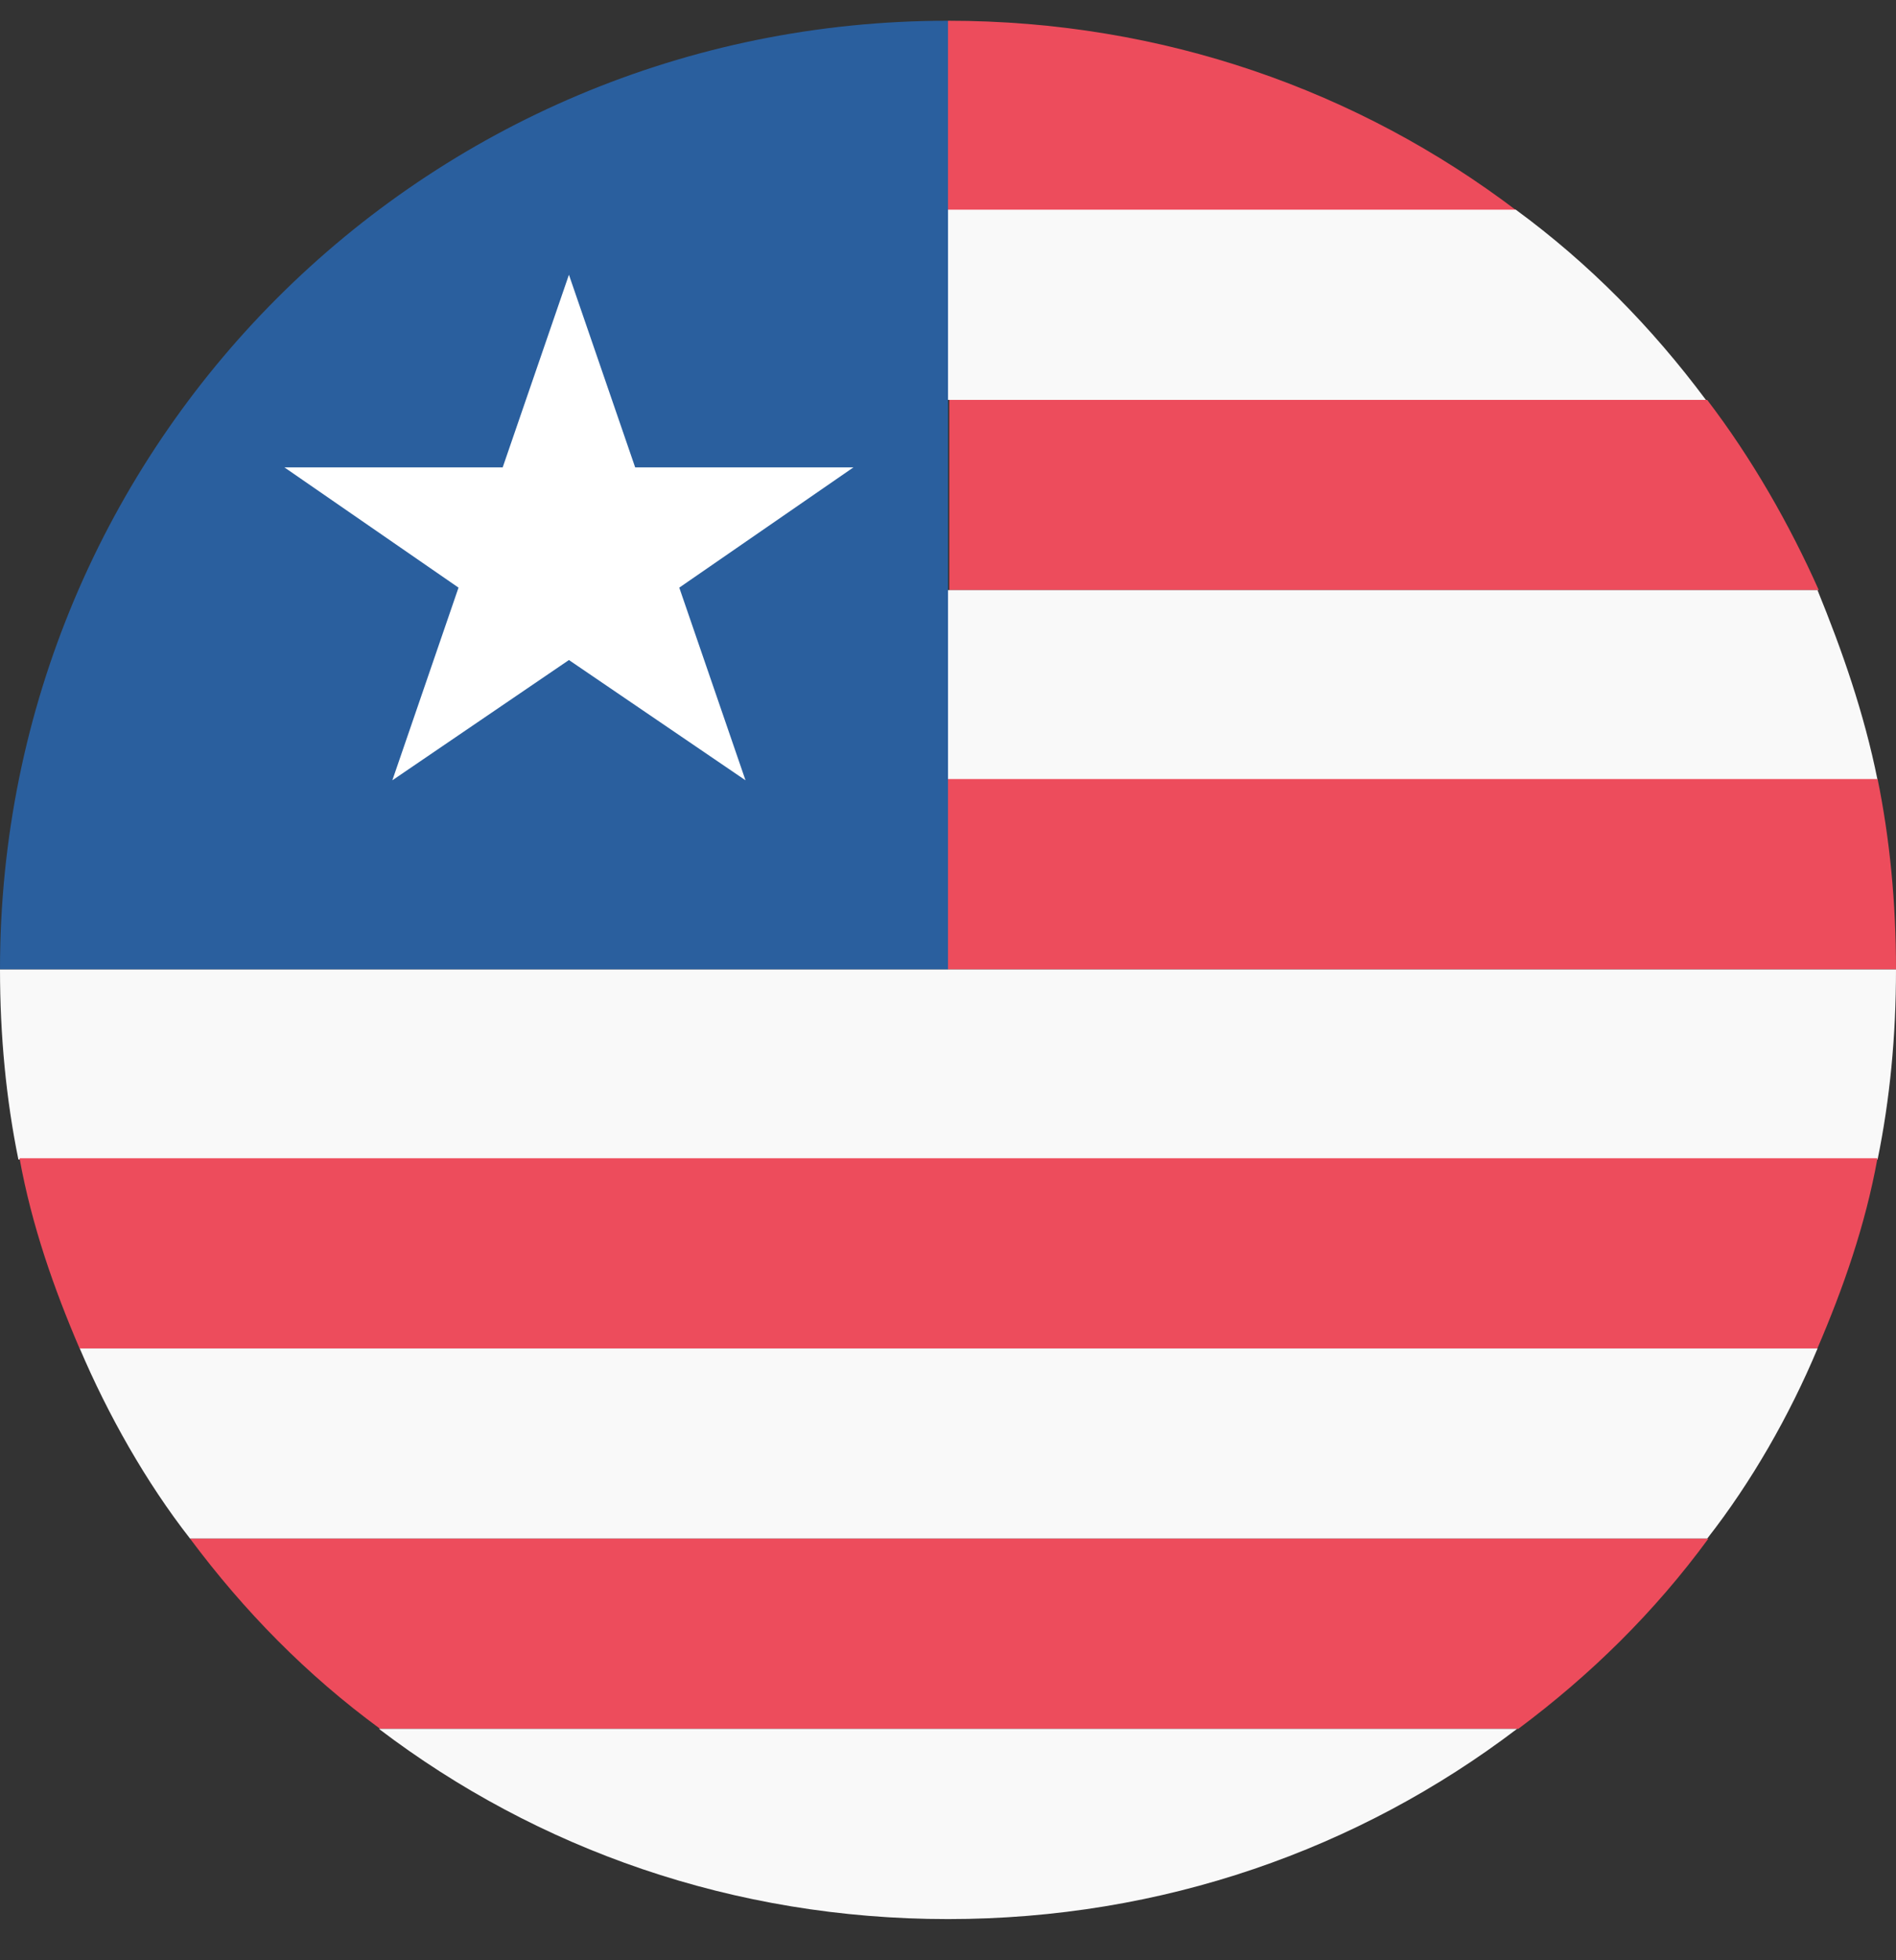 <svg width="30" height="31" viewBox="0 0 30 31" fill="none" xmlns="http://www.w3.org/2000/svg">
<rect x="0" y="0" width="30" height="31" fill="#333333" stroke="none"/>
<path d="M27.012 6.324H15.02V9.332H28.778C28.312 8.284 27.71 7.236 27.012 6.324Z" fill="#ED4C5C"/>
<path d="M29.709 18.337C29.903 17.386 30 16.396 30 15.329H0C0 16.377 0.097 17.386 0.291 18.337H29.709Z" fill="#F9F9F9"/>
<path d="M15 0.328V3.336H24.004C21.501 1.434 18.396 0.328 15 0.328Z" fill="#ED4C5C"/>
<path d="M15 6.324H26.992C26.138 5.179 25.149 4.17 23.984 3.316H14.98V6.324" fill="#F9F9F9"/>
<path d="M28.758 9.332H15V12.34H29.709C29.495 11.273 29.146 10.283 28.758 9.332Z" fill="#F9F9F9"/>
<path d="M15 12.32V15.328H30C30 14.28 29.903 13.271 29.709 12.32H15Z" fill="#ED4C5C"/>
<path d="M1.259 21.325H28.756C29.164 20.374 29.513 19.384 29.707 18.317H0.309C0.503 19.384 0.852 20.374 1.259 21.325Z" fill="#ED4C5C"/>
<path d="M3.008 24.333H27.012C27.711 23.44 28.312 22.392 28.759 21.325H1.262C1.708 22.373 2.31 23.44 3.008 24.333Z" fill="#F9F9F9"/>
<path d="M3.008 24.333C3.862 25.478 4.851 26.487 6.016 27.341H24.023C25.168 26.487 26.177 25.497 27.031 24.333H3.008Z" fill="#ED4C5C"/>
<path d="M5.996 27.341C8.499 29.243 11.604 30.349 15 30.349C18.396 30.349 21.501 29.243 24.004 27.341H5.996Z" fill="#F9F9F9"/>
<path d="M15 0.328C6.695 0.328 0 7.023 0 15.329H15V0.328Z" fill="#2A5F9E"/>
<path d="M9.002 10.438L11.796 12.34L10.748 9.293L13.504 7.391H10.05L9.002 4.345L7.954 7.391H4.5L7.255 9.293L6.208 12.34L9.002 10.438Z" fill="white"/>
</svg>

